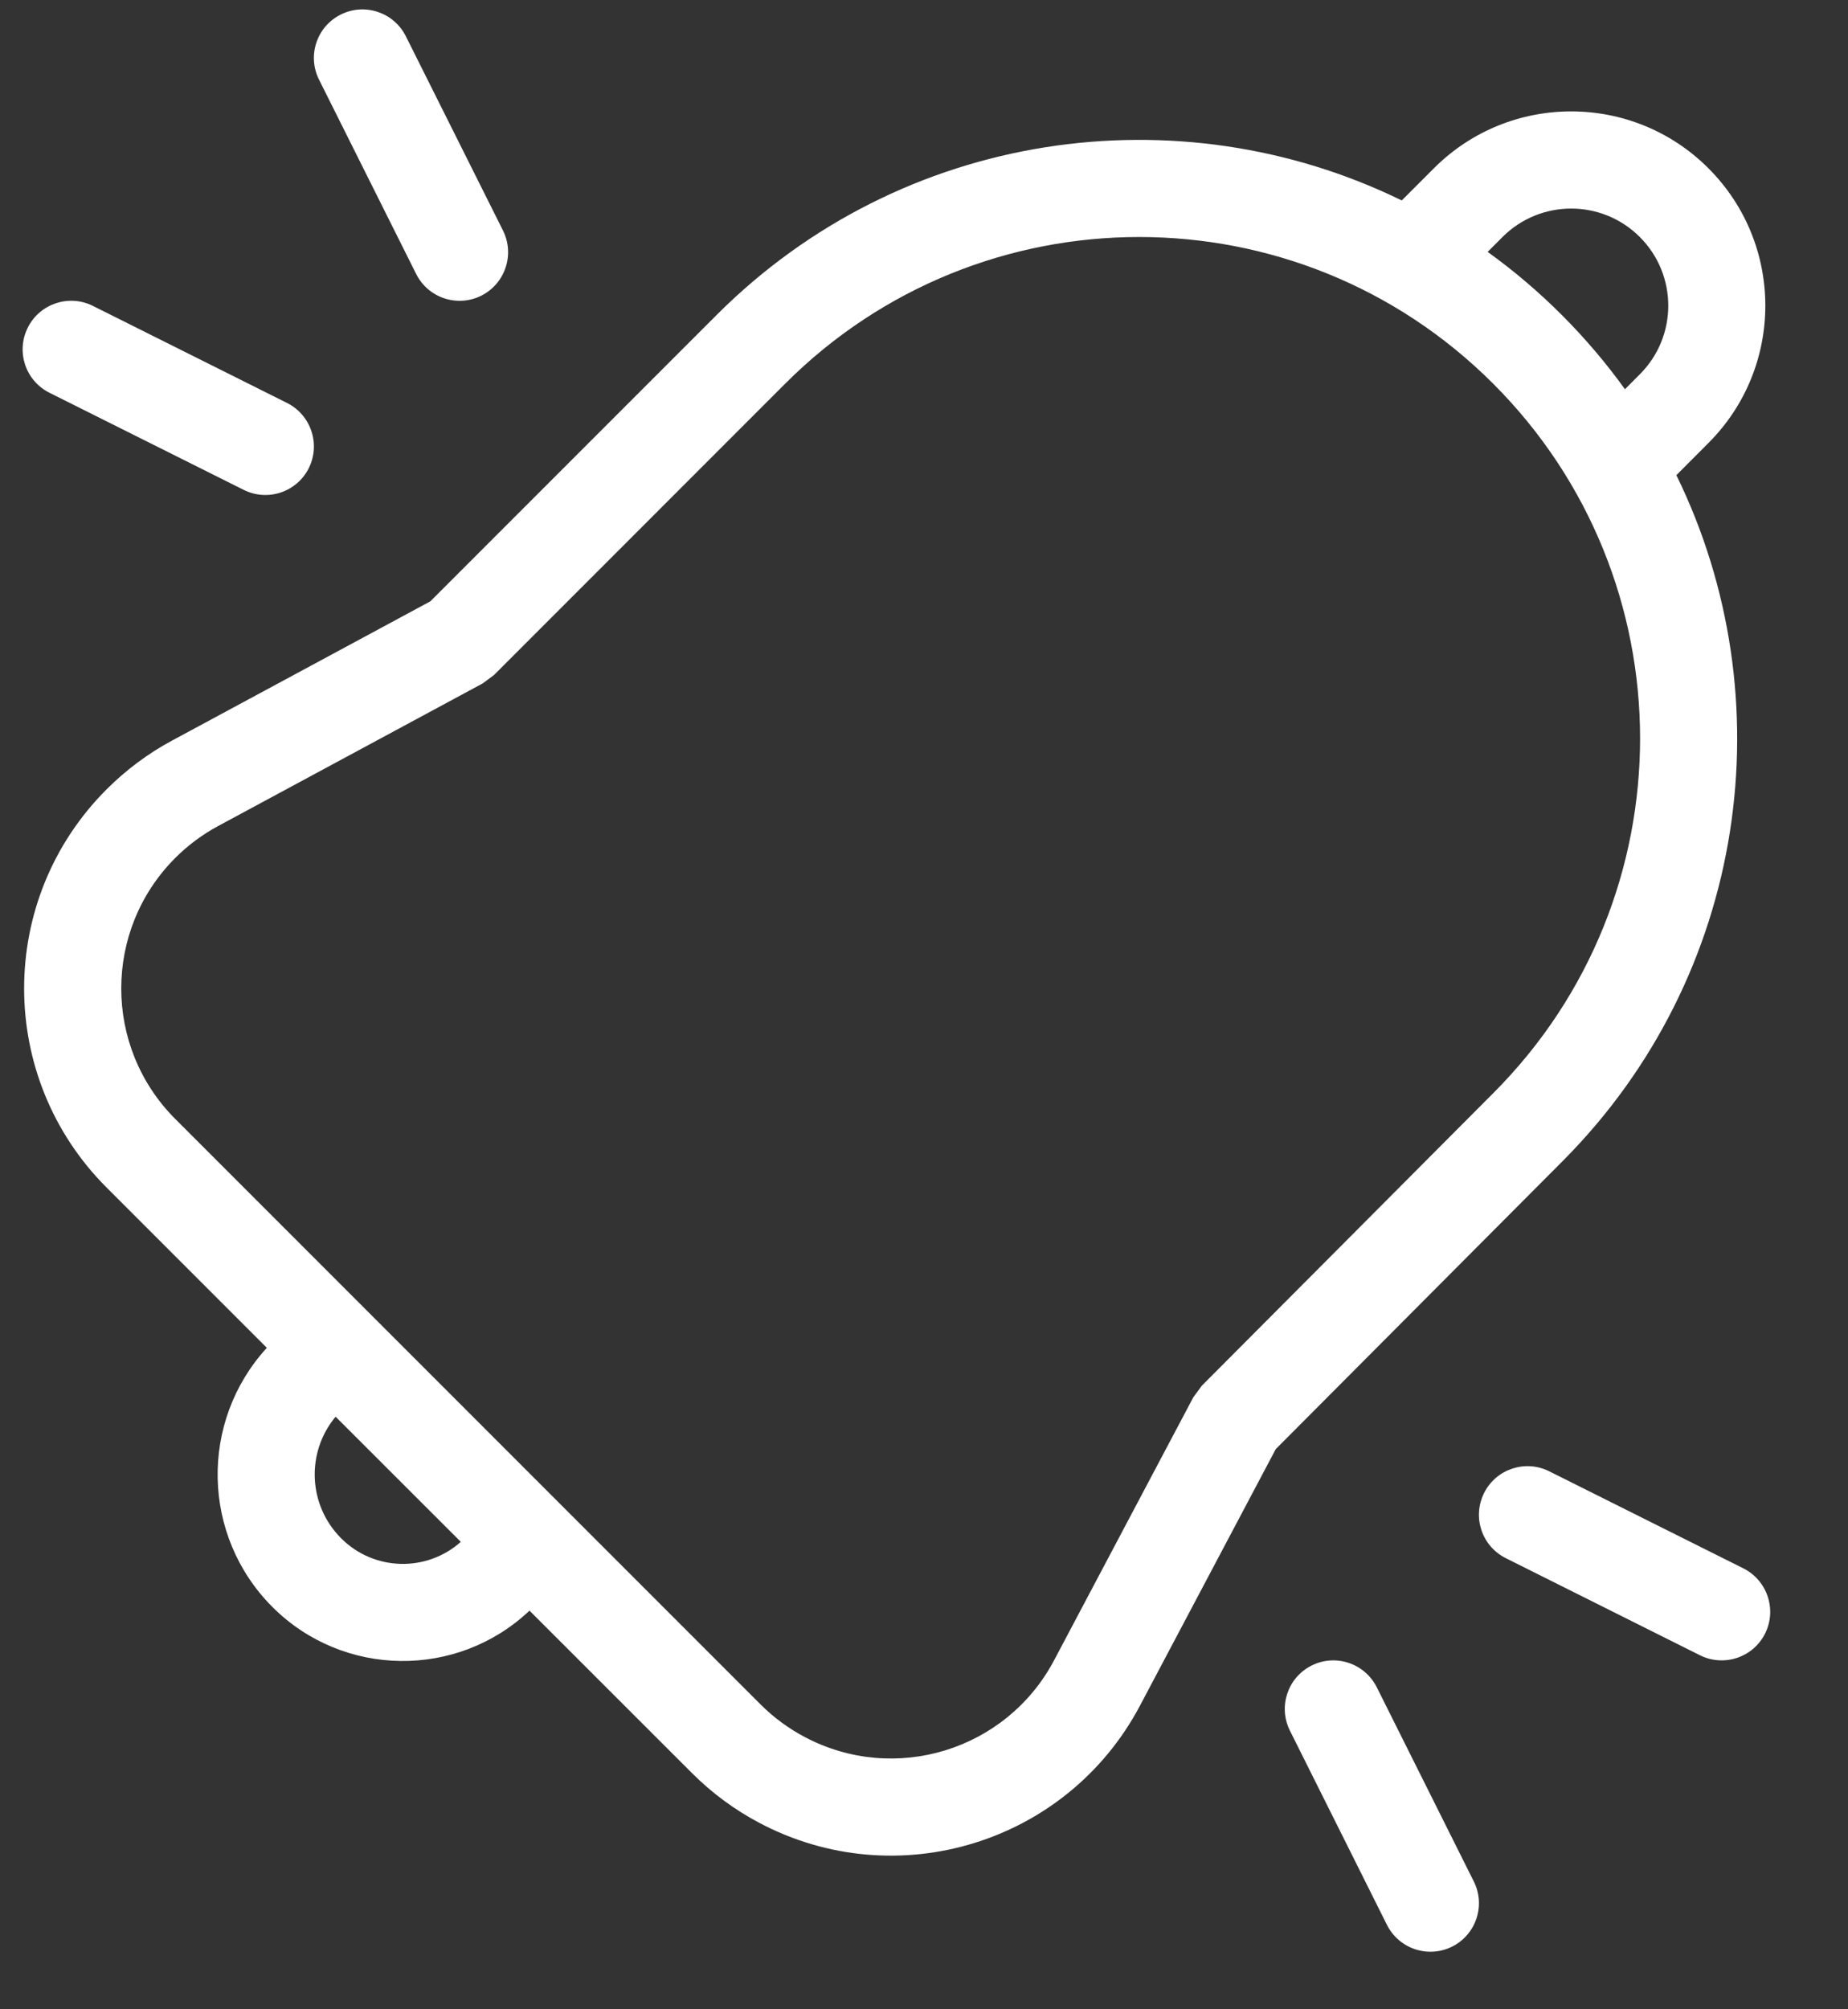 <svg width="23" height="25" viewBox="0 0 23 25" fill="none" xmlns="http://www.w3.org/2000/svg">
<rect x="0" y="0" width="23" height="25" fill="#333333" stroke="none"/>
<path fill-rule="evenodd" clip-rule="evenodd" d="M6.26 2.868C6.409 3.166 6.288 3.529 5.99 3.679C5.691 3.828 5.328 3.707 5.179 3.408L3.971 0.992C3.821 0.693 3.942 0.33 4.241 0.181C4.539 0.032 4.902 0.153 5.051 0.451L6.26 2.868ZM3.391 19.995C4.272 20.875 5.691 20.89 6.59 20.04L8.612 22.061C8.859 22.308 9.141 22.517 9.45 22.68C11.16 23.586 13.281 22.934 14.187 21.224L15.878 18.03L19.447 14.448C21.752 12.136 22.223 8.689 20.864 5.912L21.263 5.512C22.207 4.568 22.207 3.038 21.263 2.094C20.32 1.15 18.789 1.15 17.846 2.094L17.446 2.494C14.67 1.137 11.224 1.613 8.918 3.92L5.356 7.482L2.142 9.214C1.842 9.375 1.568 9.58 1.327 9.821C-0.042 11.189 -0.042 13.408 1.327 14.776L3.321 16.77C2.481 17.687 2.506 19.109 3.391 19.995ZM4.177 17.627L5.735 19.184C5.309 19.564 4.655 19.549 4.246 19.14C3.832 18.726 3.808 18.069 4.177 17.627ZM20.224 4.843L20.409 4.657C20.881 4.186 20.881 3.421 20.409 2.949C19.937 2.477 19.172 2.477 18.7 2.949L18.515 3.134C18.838 3.366 19.147 3.628 19.438 3.919C19.729 4.21 19.991 4.519 20.224 4.843ZM6.148 8.399L9.772 4.774C12.205 2.341 16.15 2.34 18.584 4.774C21.019 7.209 21.022 11.156 18.591 13.595L14.958 17.241L14.852 17.385L13.119 20.658C12.525 21.779 11.136 22.206 10.015 21.612C9.813 21.505 9.628 21.369 9.466 21.207L2.181 13.922C1.285 13.025 1.285 11.572 2.181 10.675C2.339 10.517 2.519 10.383 2.716 10.277L6.008 8.503L6.148 8.399ZM3.843 5.825C3.992 5.527 3.871 5.164 3.573 5.014L1.156 3.806C0.858 3.657 0.495 3.778 0.346 4.076C0.196 4.375 0.317 4.738 0.616 4.887L3.033 6.095C3.331 6.244 3.694 6.123 3.843 5.825ZM18.741 19.387C18.442 19.238 18.321 18.875 18.471 18.576C18.62 18.278 18.983 18.157 19.281 18.306L21.698 19.514C21.996 19.664 22.117 20.027 21.968 20.325C21.819 20.623 21.456 20.744 21.157 20.595L18.741 19.387ZM16.324 20.723C16.026 20.872 15.905 21.235 16.054 21.533L17.262 23.95C17.412 24.248 17.774 24.369 18.073 24.22C18.371 24.071 18.492 23.708 18.343 23.41L17.135 20.993C16.985 20.695 16.623 20.573 16.324 20.723Z" fill="white"/>
</svg>
